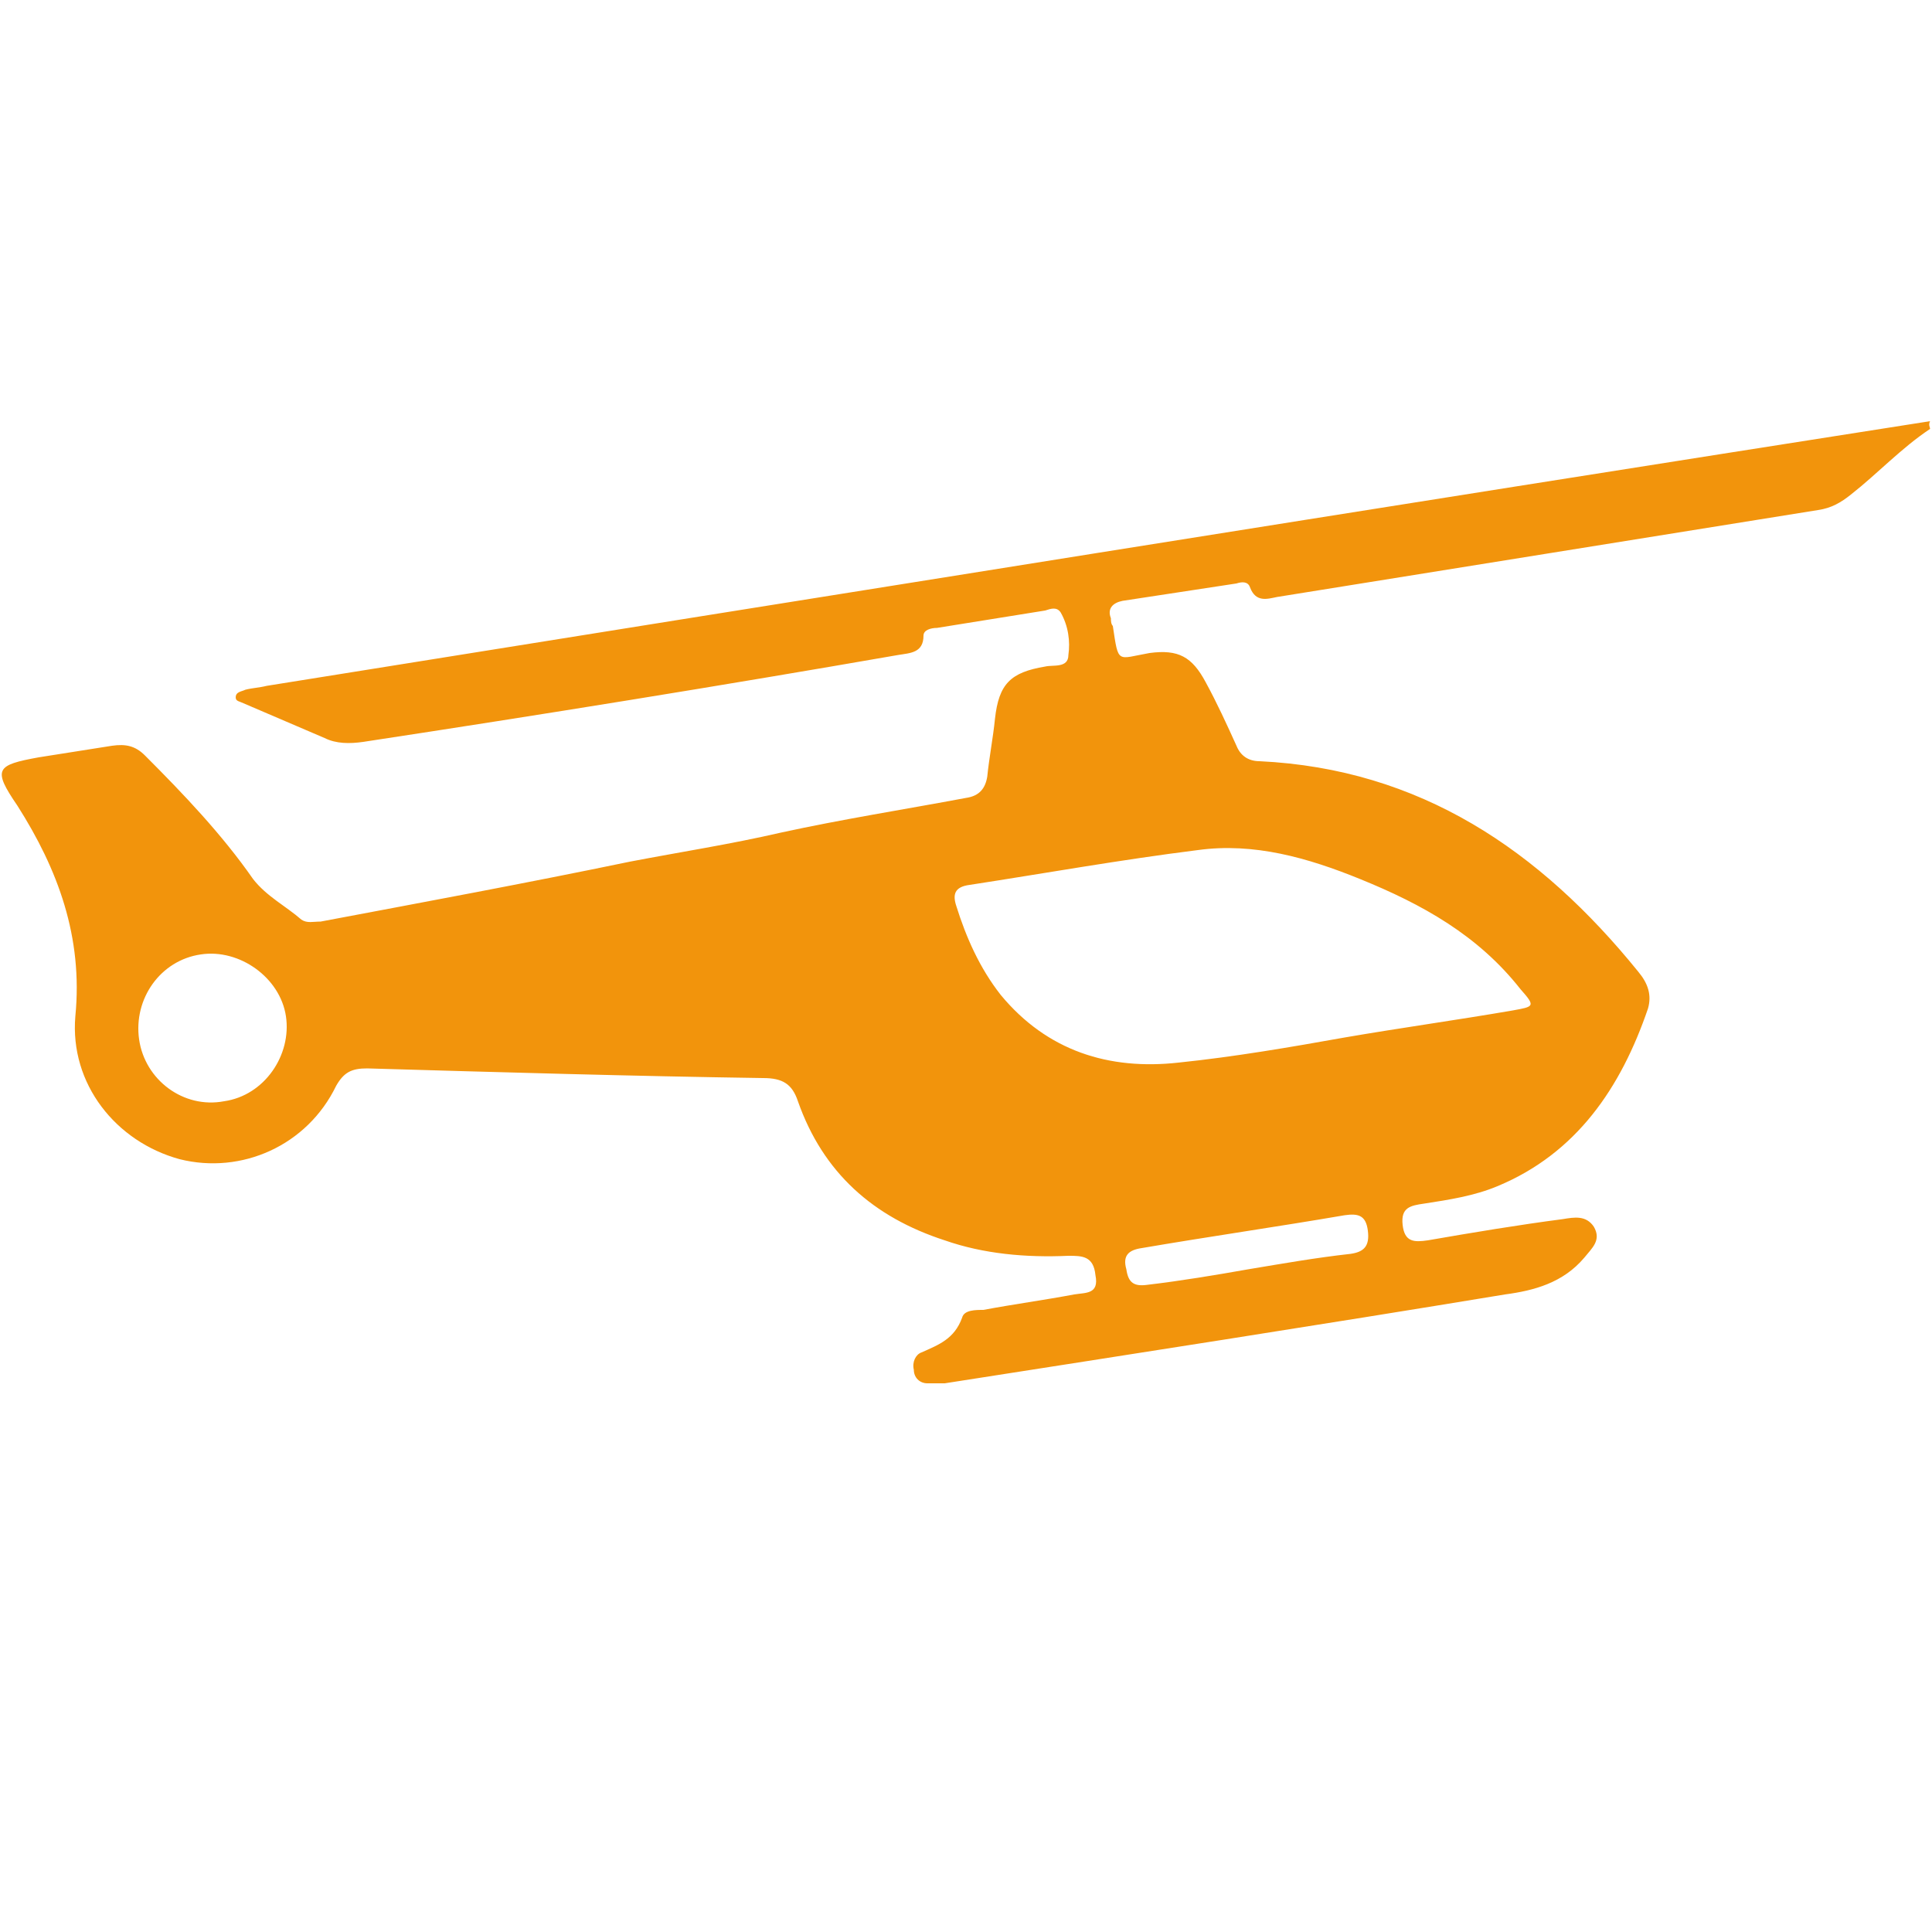 <?xml version="1.0" encoding="utf-8"?>
<!-- Generator: Adobe Illustrator 22.1.0, SVG Export Plug-In . SVG Version: 6.00 Build 0)  -->
<svg version="1.1" id="Layer_1" xmlns="http://www.w3.org/2000/svg" xmlns:xlink="http://www.w3.org/1999/xlink" x="0px" y="0px"
	 viewBox="0 0 100 100" style="enable-background:new 0 0 100 100;" xml:space="preserve">
<style type="text/css">
	.st0{fill:#EDEDED;}
	.st1{fill:#CECECE;}
	.st2{fill:#FFFFFF;}
	.st3{fill:#2E373D;}
	.st4{fill:#E6E6E6;}
	.st5{fill:#DD800C;}
	.st6{fill:#F2940C;}
	.st7{fill:#DEDEDE;}
	.st8{fill:#D5D5D5;}
	.st9{fill:#B4B4B4;}
	.st10{fill:#A3A3A3;}
	.st11{fill:#DCDCDC;}
	.st12{fill:#CDCDCD;}
	.st13{fill:none;}
	.st14{fill:#EBBF00;}
	.st15{fill:#EDF4FC;}
	.st16{fill:#70D6F9;}
	.st17{fill:#D1956D;}
	.st18{fill:#F5C84C;}
	.st19{fill:#F9D0B4;}
	.st20{fill:#9BE5F9;}
	.st21{fill:#754E34;}
	.st22{fill:#87D147;}
	.st23{fill:#FC657E;}
	.st24{fill:#2051A0;}
</style>
<g>
	<path class="st6" d="M99.9,22.2c-1.5,1-2.7,2.3-4.1,3.4c-0.5,0.4-1,0.7-1.7,0.8c-9.3,1.5-18.7,3-28,4.5c-0.5,0.1-1.1,0.3-1.4-0.5
		c-0.1-0.3-0.4-0.3-0.7-0.2c-2,0.3-3.9,0.6-5.9,0.9c-0.5,0.1-0.8,0.4-0.6,0.9c0,0.1,0,0.3,0.1,0.4c0.3,2,0.2,1.7,1.9,1.4
		c1.5-0.2,2.2,0.2,2.9,1.5c0.6,1.1,1.1,2.2,1.6,3.3c0.2,0.5,0.6,0.8,1.2,0.8c8.3,0.4,14.5,4.6,19.6,10.9c0.5,0.6,0.7,1.2,0.5,1.9
		c-1.4,4.1-3.7,7.5-7.8,9.2c-1.2,0.5-2.5,0.7-3.8,0.9c-0.7,0.1-1.2,0.2-1.1,1.1c0.1,0.9,0.6,0.9,1.3,0.8c2.3-0.4,4.7-0.8,7-1.1
		c0.6-0.1,1.2-0.2,1.6,0.4c0.4,0.7-0.1,1.1-0.5,1.6c-1.1,1.3-2.6,1.7-4.1,1.9c-9.7,1.6-19.4,3.1-29,4.6c-0.3,0-0.6,0-0.9,0
		c-0.4,0-0.7-0.3-0.7-0.7c-0.1-0.4,0.1-0.8,0.4-0.9c0.9-0.4,1.7-0.7,2.1-1.8c0.1-0.4,0.7-0.4,1.1-0.4c1.6-0.3,3.1-0.5,4.7-0.8
		c0.6-0.1,1.3,0,1.1-1c-0.1-1-0.7-1-1.4-1c-2.2,0.1-4.4-0.1-6.4-0.8c-3.7-1.2-6.3-3.5-7.6-7.2c-0.3-0.9-0.8-1.2-1.8-1.2
		c-6.8-0.1-13.6-0.3-20.5-0.5c-0.8,0-1.2,0.2-1.6,0.9c-1.5,3.1-4.9,4.6-8.1,3.8c-3.3-0.9-5.7-3.9-5.4-7.4c0.4-4.1-0.9-7.6-3-10.9
		c-1.3-1.9-1.1-2.1,1.1-2.5c1.3-0.2,2.5-0.4,3.8-0.6c0.7-0.1,1.2,0,1.7,0.5c2,2,4,4.1,5.6,6.4c0.7,0.9,1.7,1.4,2.5,2.1
		c0.3,0.2,0.6,0.1,1,0.1c5.3-1,10.7-2,16-3.1c2.6-0.5,5.2-0.9,7.8-1.5c3.2-0.7,6.4-1.2,9.6-1.8c0.7-0.1,1-0.5,1.1-1.1
		c0.1-1,0.3-2,0.4-3c0.2-1.8,0.8-2.4,2.6-2.7c0.4-0.1,1.2,0.1,1.2-0.6c0.1-0.7,0-1.5-0.4-2.2c-0.2-0.3-0.5-0.2-0.8-0.1
		c-1.9,0.3-3.7,0.6-5.6,0.9c-0.3,0-0.7,0.1-0.7,0.4c0,0.9-0.7,0.9-1.3,1C37.3,35.5,28,37,18.8,38.4c-0.7,0.1-1.4,0.1-2-0.2
		c-1.4-0.6-2.8-1.2-4.2-1.8c-0.2-0.1-0.4-0.1-0.4-0.3c0-0.3,0.3-0.3,0.5-0.4c0.4-0.1,0.7-0.1,1.1-0.2c28.7-4.6,57.4-9.2,86.1-13.7
		C99.8,22,99.9,22.1,99.9,22.2z M69.6,53.7c2.9-0.5,5.8-0.9,8.7-1.4c1.1-0.2,1.2-0.2,0.4-1.1c-2.2-2.8-5.1-4.4-8.3-5.7
		c-2.7-1.1-5.5-1.9-8.4-1.5c-4,0.5-7.9,1.2-11.8,1.8c-0.8,0.1-0.9,0.5-0.7,1.1c0.5,1.6,1.2,3.2,2.3,4.6c2.4,2.9,5.6,3.9,9.2,3.5
		C63.9,54.7,66.8,54.2,69.6,53.7z M7.2,53.8c0.3,2.1,2.3,3.6,4.4,3.2c2.1-0.3,3.5-2.4,3.2-4.4c-0.3-2-2.4-3.5-4.4-3.2
		C8.3,49.7,6.9,51.7,7.2,53.8z M64.6,65.7c1.8-0.3,3.5-0.6,5.3-0.8c0.7-0.1,1-0.4,0.9-1.2c-0.1-0.8-0.5-0.9-1.2-0.8
		c-3.5,0.6-7,1.1-10.5,1.7c-0.7,0.1-1,0.4-0.8,1.1c0.1,0.7,0.4,0.9,1.1,0.8C61.1,66.3,62.9,66,64.6,65.7z"/>
</g>
</svg>
